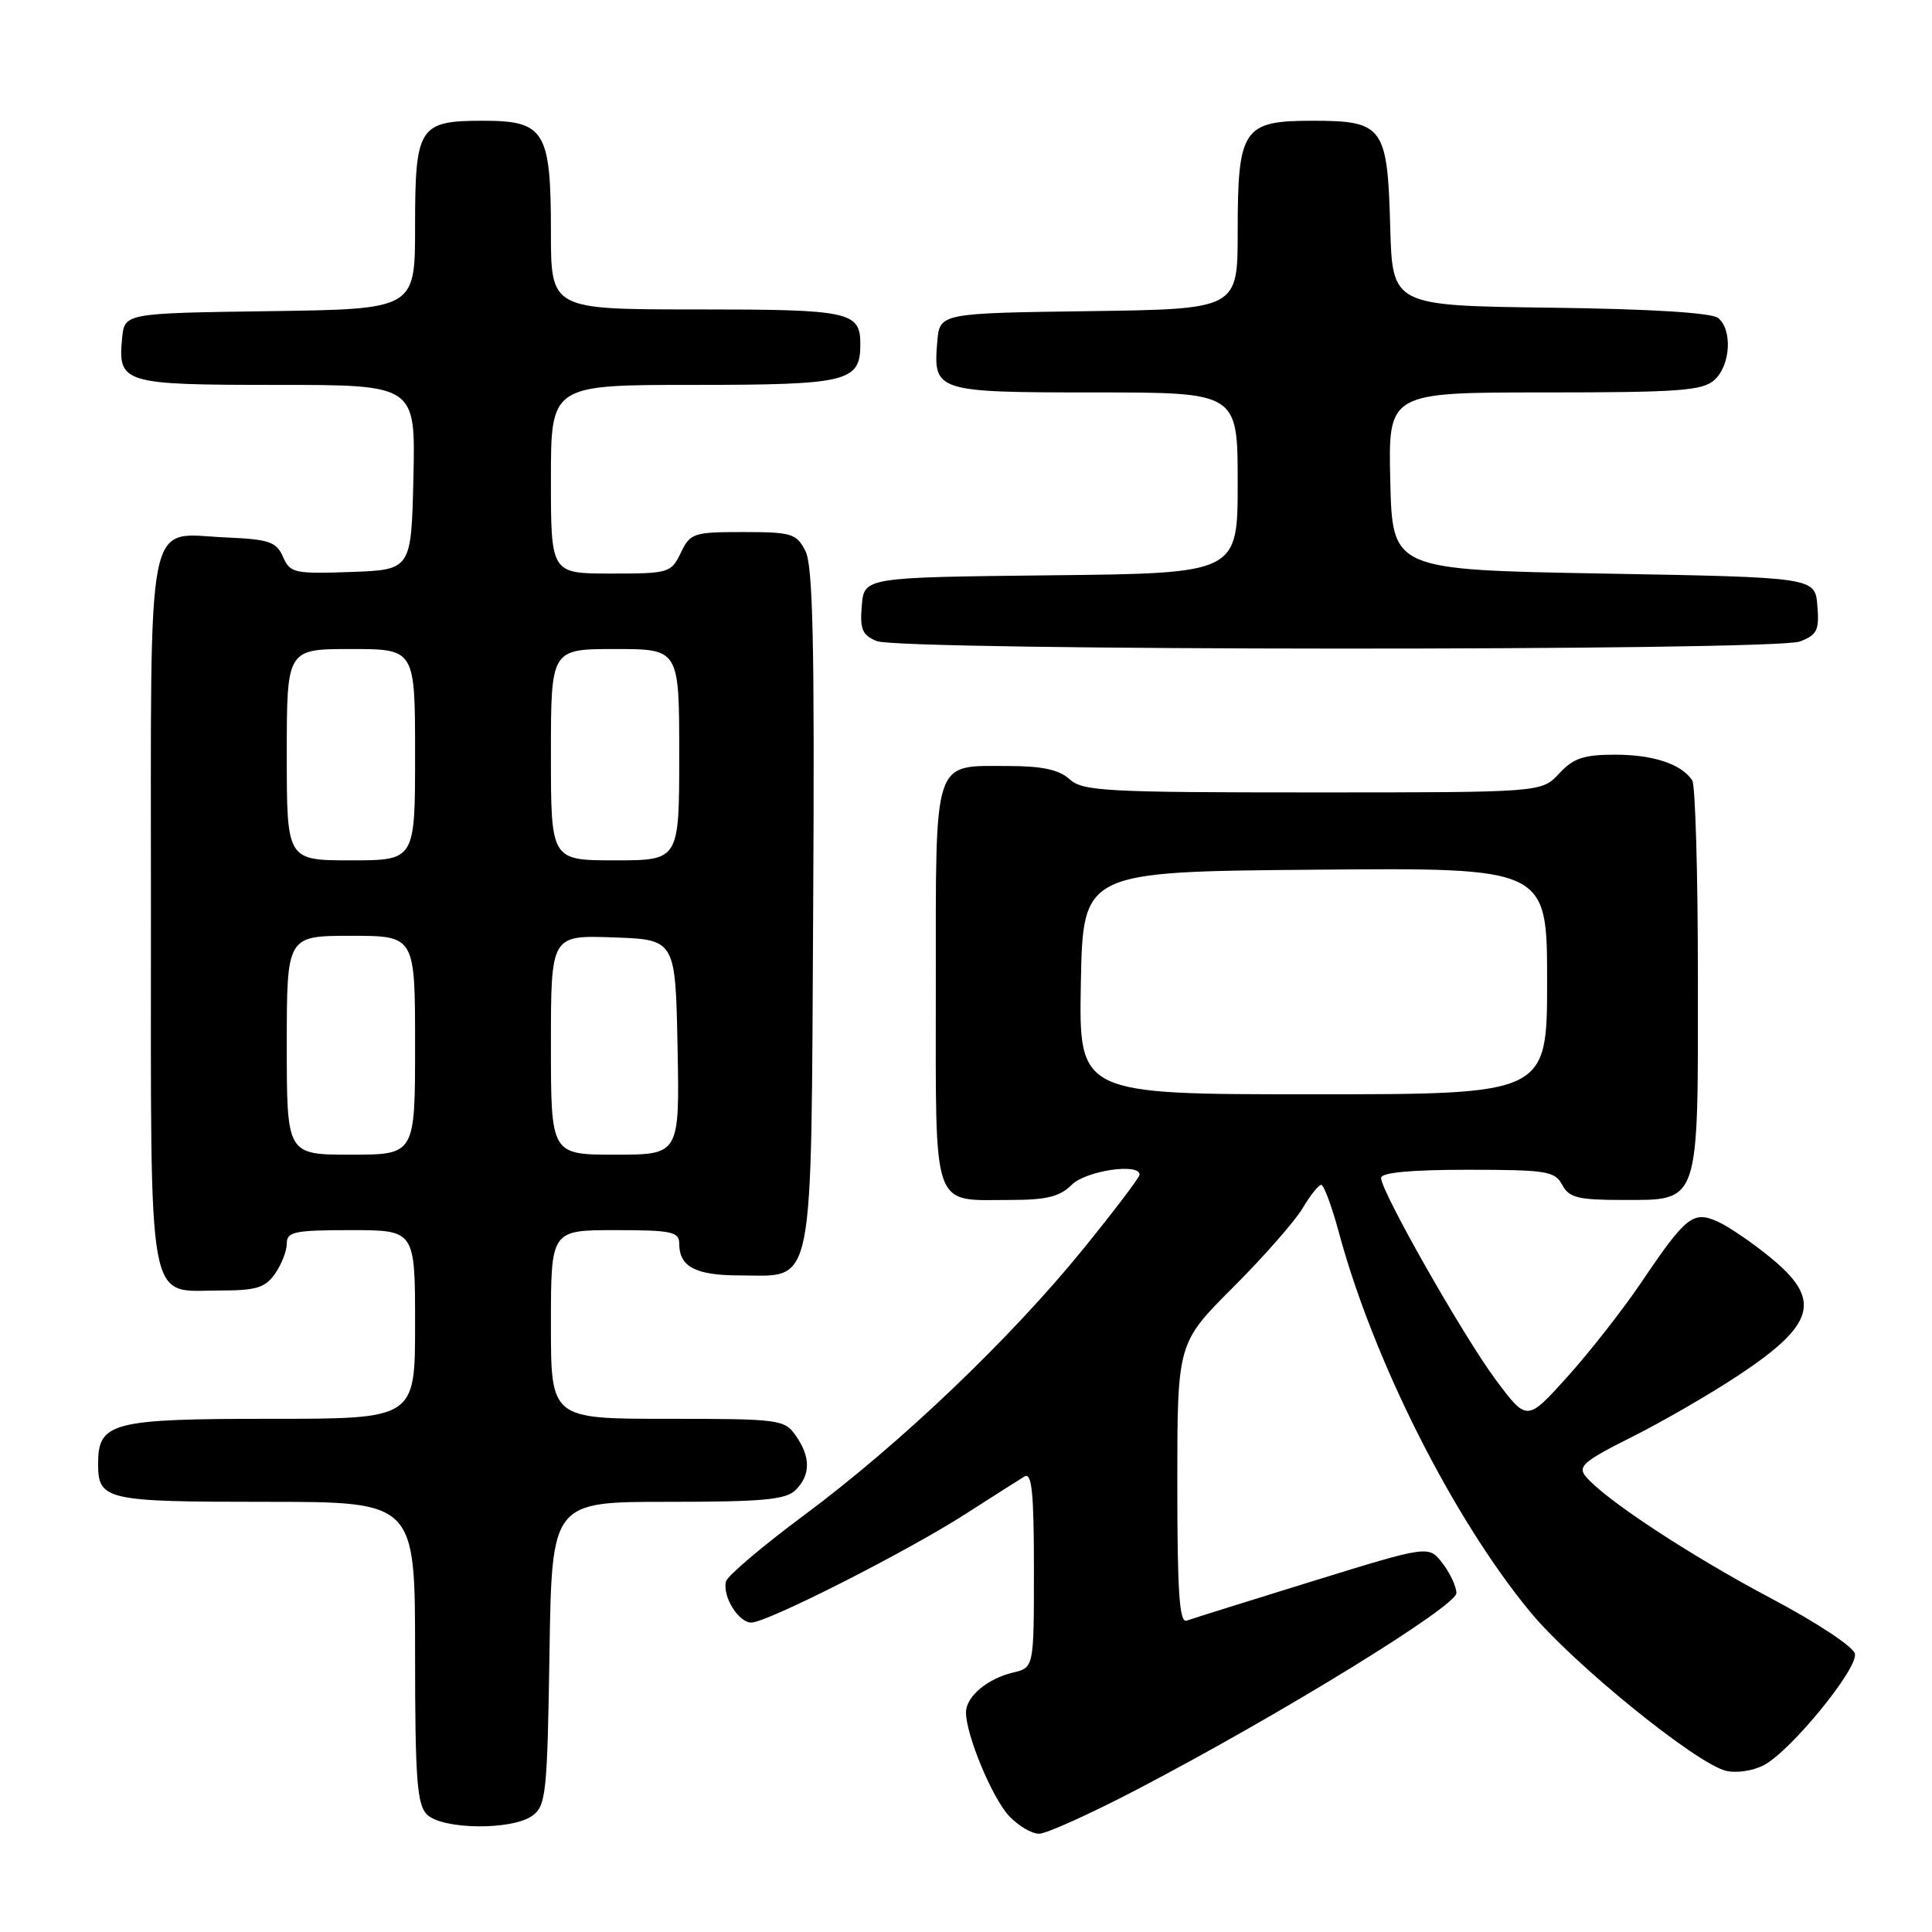 <?xml version="1.0" encoding="UTF-8" standalone="no"?>
<!DOCTYPE svg PUBLIC "-//W3C//DTD SVG 1.1//EN" "http://www.w3.org/Graphics/SVG/1.1/DTD/svg11.dtd" >
<svg xmlns="http://www.w3.org/2000/svg" xmlns:xlink="http://www.w3.org/1999/xlink" version="1.1" viewBox="0 0 256 256">
 <g >
 <path fill="currentColor"
d=" M 150.77 237.06 C 169.71 227.16 193.00 212.83 192.98 211.09 C 192.97 210.21 192.14 208.43 191.13 207.13 C 189.31 204.76 189.31 204.76 173.91 209.52 C 165.43 212.14 157.94 214.49 157.25 214.74 C 156.28 215.11 156.00 211.07 156.00 196.59 C 156.00 177.97 156.00 177.97 163.39 170.58 C 167.45 166.52 171.59 161.80 172.60 160.10 C 173.61 158.39 174.72 157.00 175.07 157.00 C 175.42 157.00 176.49 159.89 177.44 163.42 C 182.01 180.31 192.56 201.22 202.74 213.56 C 208.38 220.41 224.65 233.62 228.69 234.64 C 230.06 234.98 232.30 234.65 233.74 233.88 C 237.32 231.98 246.17 221.14 245.79 219.14 C 245.62 218.22 240.69 214.97 234.62 211.76 C 223.94 206.10 212.62 198.66 210.12 195.64 C 209.02 194.32 209.85 193.60 216.17 190.44 C 220.20 188.42 226.54 184.76 230.26 182.30 C 240.55 175.50 241.46 172.25 234.63 166.66 C 232.22 164.68 229.08 162.54 227.65 161.89 C 224.36 160.39 223.41 161.14 217.51 169.88 C 215.05 173.52 210.63 179.17 207.69 182.43 C 202.34 188.36 202.34 188.36 198.27 182.93 C 193.97 177.18 183.00 157.90 183.00 156.08 C 183.00 155.37 186.94 155.00 194.46 155.00 C 204.91 155.00 206.03 155.18 207.00 157.00 C 207.91 158.70 209.09 159.00 214.98 159.00 C 225.29 159.00 225.00 159.84 224.98 129.53 C 224.98 115.76 224.64 104.00 224.23 103.40 C 222.80 101.24 219.06 100.00 214.02 100.00 C 209.85 100.00 208.48 100.46 206.59 102.50 C 204.27 105.00 204.27 105.00 173.96 105.00 C 146.50 105.00 143.48 104.84 141.72 103.25 C 140.32 101.98 138.09 101.50 133.55 101.50 C 123.54 101.50 124.00 100.09 124.00 130.59 C 124.00 160.88 123.34 159.00 133.93 159.00 C 138.67 159.00 140.44 158.56 142.00 157.00 C 143.87 155.13 151.00 154.06 151.00 155.65 C 151.00 156.01 147.62 160.46 143.50 165.54 C 133.82 177.44 119.25 191.34 106.56 200.76 C 101.03 204.87 96.36 208.83 96.19 209.56 C 95.72 211.55 97.86 215.00 99.55 215.00 C 101.64 215.00 120.21 205.58 128.00 200.57 C 131.57 198.28 135.06 196.06 135.75 195.64 C 136.72 195.05 137.00 197.75 137.00 207.92 C 137.00 220.96 137.00 220.96 134.25 221.62 C 130.82 222.43 128.00 224.81 128.00 226.90 C 127.99 229.85 131.45 238.20 133.69 240.61 C 134.91 241.92 136.71 242.99 137.70 242.98 C 138.69 242.96 144.57 240.30 150.77 237.06 Z  M 70.56 240.58 C 72.35 239.27 72.52 237.61 72.81 219.08 C 73.12 199.00 73.12 199.00 88.49 199.00 C 101.13 199.00 104.14 198.72 105.43 197.43 C 107.42 195.44 107.43 193.05 105.44 190.22 C 103.95 188.09 103.27 188.00 88.44 188.00 C 73.00 188.00 73.00 188.00 73.00 175.50 C 73.00 163.00 73.00 163.00 81.50 163.00 C 89.02 163.00 90.00 163.21 90.00 164.80 C 90.00 167.86 92.18 169.00 98.05 169.00 C 108.04 169.00 107.46 171.94 107.75 120.15 C 107.95 85.42 107.72 74.94 106.72 73.00 C 105.54 70.70 104.90 70.50 98.48 70.50 C 91.88 70.50 91.46 70.64 90.21 73.25 C 88.93 75.91 88.63 76.00 80.95 76.00 C 73.00 76.00 73.00 76.00 73.00 63.50 C 73.00 51.00 73.00 51.00 91.93 51.00 C 112.32 51.00 114.00 50.59 114.00 45.63 C 114.00 41.28 112.66 41.00 92.30 41.00 C 73.00 41.00 73.00 41.00 73.00 30.72 C 73.00 17.35 72.18 16.00 64.01 16.00 C 55.50 16.00 55.00 16.78 55.00 30.05 C 55.00 40.96 55.00 40.96 35.75 41.23 C 16.50 41.50 16.50 41.50 16.18 44.82 C 15.61 50.80 16.27 51.00 36.65 51.00 C 55.06 51.00 55.06 51.00 54.78 63.25 C 54.50 75.50 54.50 75.50 46.50 75.79 C 38.99 76.05 38.44 75.93 37.50 73.79 C 36.62 71.78 35.67 71.46 29.86 71.21 C 19.21 70.74 20.00 66.75 20.00 120.74 C 20.00 174.46 19.37 171.00 29.10 171.00 C 33.95 171.00 35.14 170.64 36.44 168.78 C 37.30 167.56 38.00 165.76 38.00 164.78 C 38.00 163.21 39.02 163.00 46.50 163.00 C 55.00 163.00 55.00 163.00 55.00 175.50 C 55.00 188.00 55.00 188.00 35.83 188.00 C 14.80 188.00 13.00 188.47 13.00 193.95 C 13.00 198.78 13.98 199.00 35.20 199.00 C 55.00 199.00 55.00 199.00 55.00 218.93 C 55.00 235.71 55.25 239.11 56.57 240.43 C 58.59 242.44 67.87 242.55 70.56 240.58 Z  M 238.50 85.00 C 240.78 84.13 241.08 83.51 240.81 80.25 C 240.50 76.50 240.50 76.50 212.50 76.00 C 184.50 75.50 184.50 75.50 184.22 63.75 C 183.94 52.00 183.94 52.00 204.64 52.00 C 222.50 52.00 225.59 51.77 227.17 50.35 C 229.30 48.42 229.59 43.73 227.67 42.14 C 226.82 41.44 218.80 40.94 205.42 40.77 C 184.50 40.50 184.50 40.50 184.21 30.04 C 183.85 16.76 183.29 16.00 173.90 16.00 C 164.70 16.00 164.00 17.04 164.00 30.70 C 164.00 40.96 164.00 40.96 144.25 41.23 C 124.50 41.50 124.50 41.50 124.19 45.32 C 123.64 51.89 124.00 52.00 145.12 52.00 C 164.00 52.00 164.00 52.00 164.00 63.98 C 164.00 75.97 164.00 75.97 139.25 76.23 C 114.50 76.50 114.50 76.50 114.19 80.26 C 113.93 83.41 114.26 84.17 116.19 84.95 C 119.41 86.24 235.10 86.29 238.50 85.00 Z  M 143.22 130.25 C 143.50 115.50 143.50 115.50 174.25 115.24 C 205.00 114.97 205.00 114.97 205.00 129.99 C 205.00 145.00 205.00 145.00 173.97 145.00 C 142.95 145.00 142.95 145.00 143.22 130.25 Z  M 38.00 138.50 C 38.00 124.00 38.00 124.00 46.50 124.00 C 55.00 124.00 55.00 124.00 55.00 138.50 C 55.00 153.00 55.00 153.00 46.50 153.00 C 38.00 153.00 38.00 153.00 38.00 138.50 Z  M 73.00 138.46 C 73.00 123.92 73.00 123.92 81.25 124.21 C 89.50 124.50 89.50 124.50 89.78 138.75 C 90.05 153.00 90.05 153.00 81.53 153.00 C 73.00 153.00 73.00 153.00 73.00 138.46 Z  M 38.00 100.00 C 38.00 86.00 38.00 86.00 46.50 86.00 C 55.00 86.00 55.00 86.00 55.00 100.00 C 55.00 114.00 55.00 114.00 46.50 114.00 C 38.00 114.00 38.00 114.00 38.00 100.00 Z  M 73.00 100.00 C 73.00 86.00 73.00 86.00 81.50 86.00 C 90.00 86.00 90.00 86.00 90.00 100.00 C 90.00 114.00 90.00 114.00 81.50 114.00 C 73.00 114.00 73.00 114.00 73.00 100.00 Z "/>
</g>
</svg>